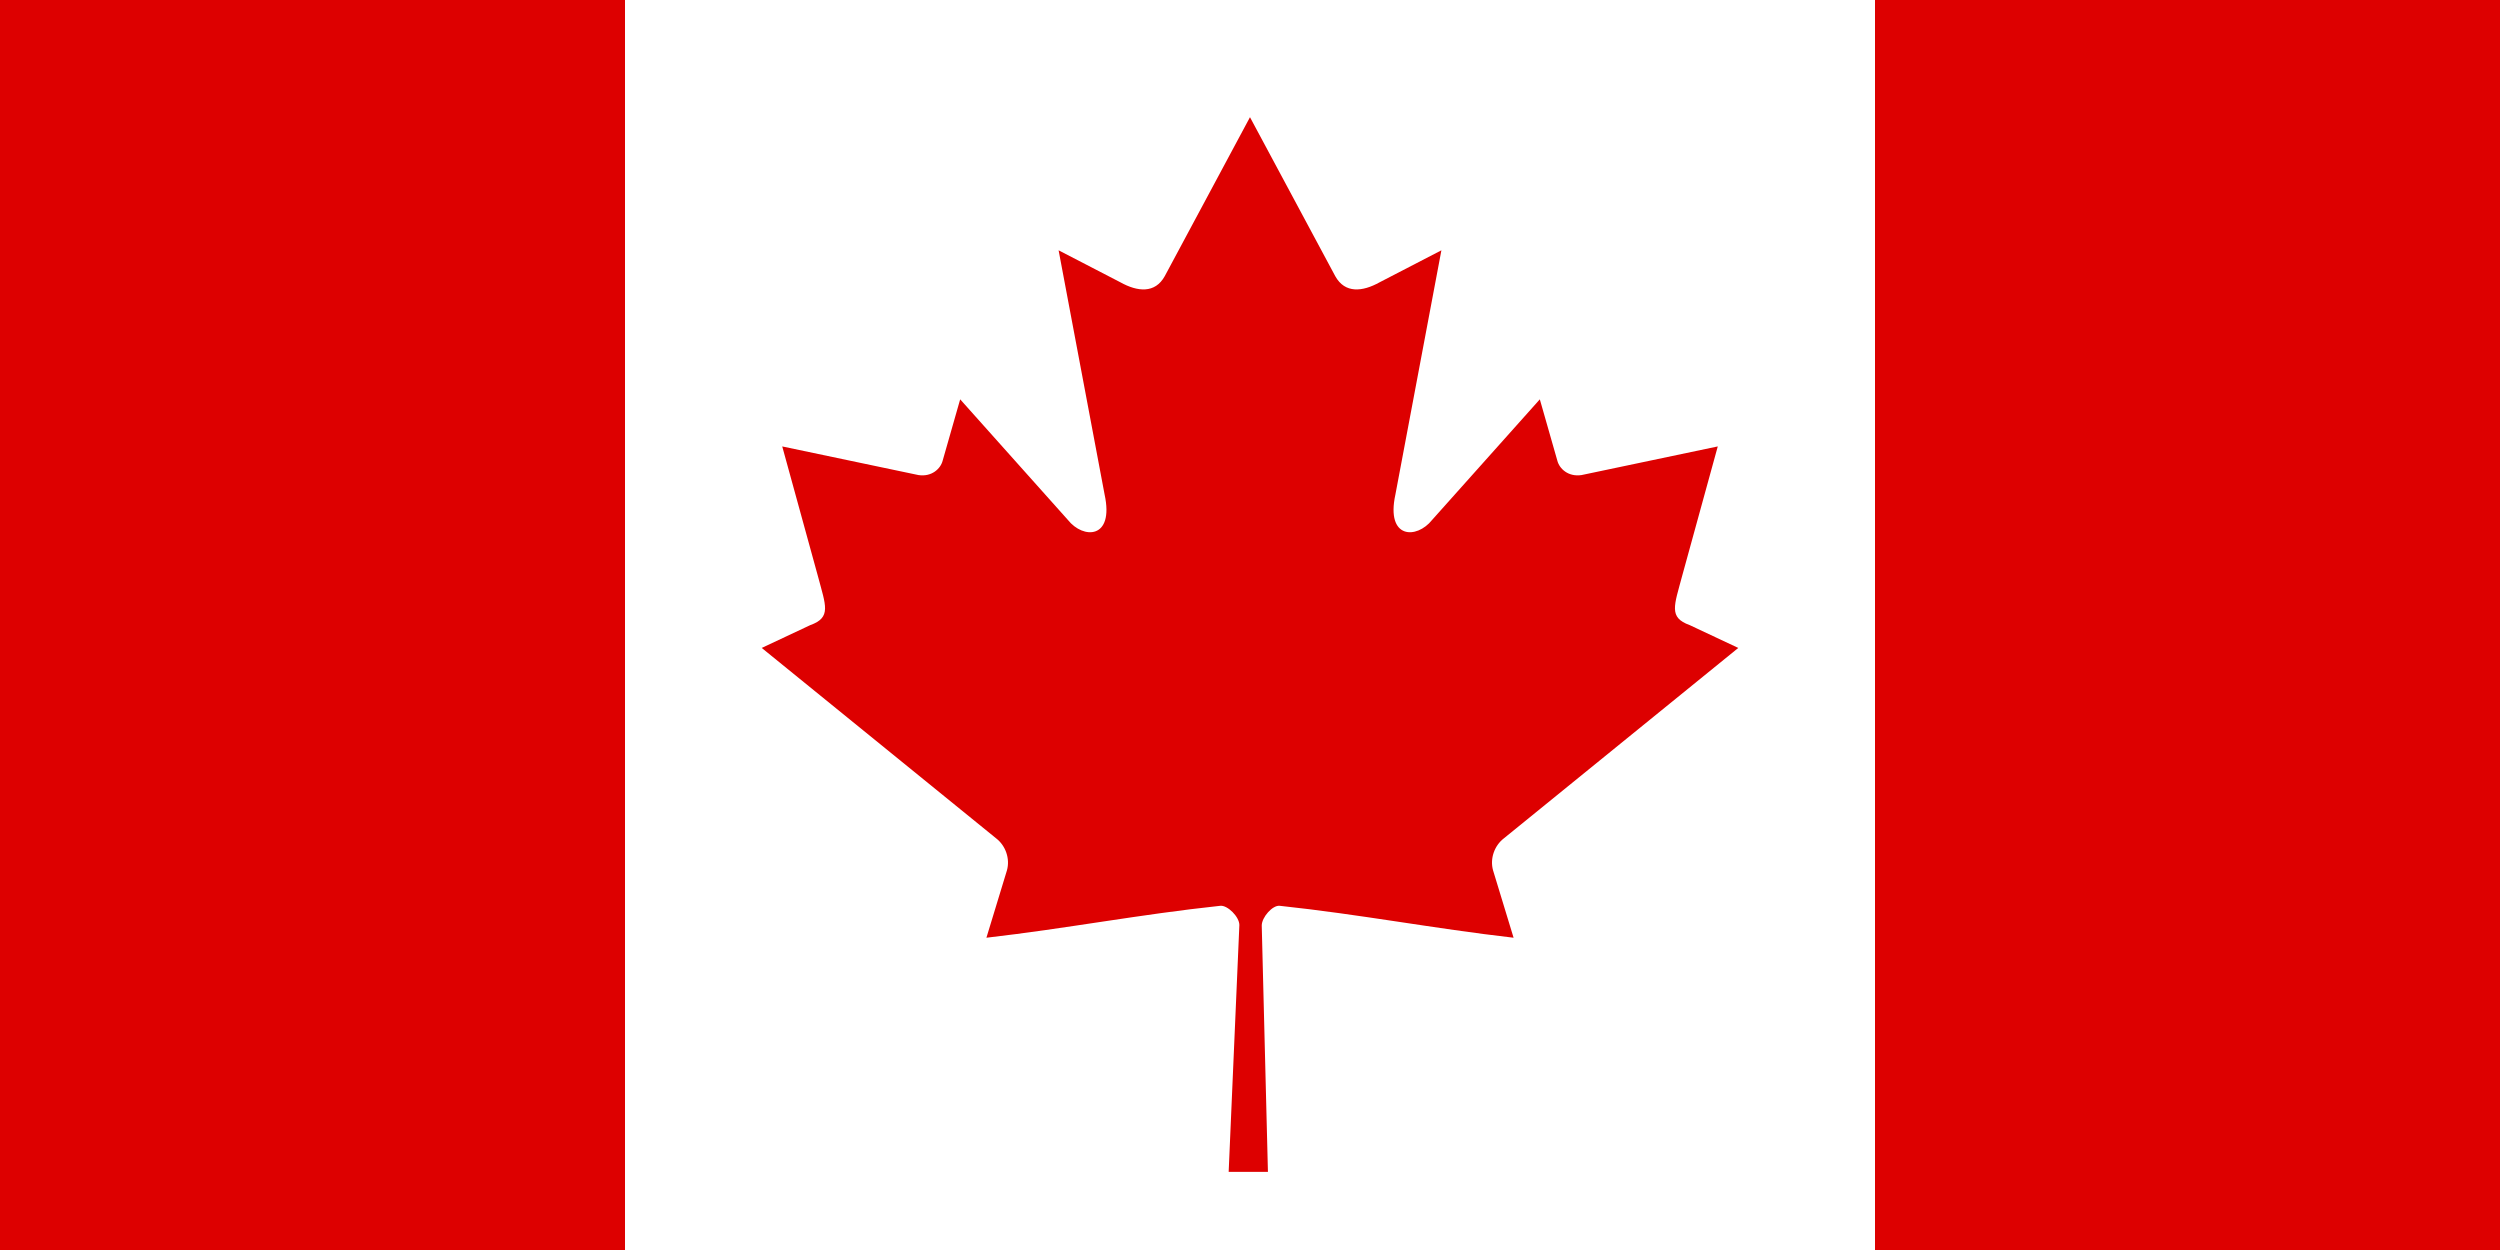 <?xml version="1.0" encoding="UTF-8" standalone="no"?>
<!DOCTYPE svg PUBLIC "-//W3C//DTD SVG 1.1//EN" "http://www.w3.org/Graphics/SVG/1.1/DTD/svg11.dtd">
<svg width="100%" height="100%" viewBox="0 0 350 175" version="1.1" xmlns="http://www.w3.org/2000/svg" xmlns:xlink="http://www.w3.org/1999/xlink" xml:space="preserve" xmlns:serif="http://www.serif.com/" style="fill-rule:evenodd;clip-rule:evenodd;stroke-linejoin:round;stroke-miterlimit:2;">
    <rect id="Artboard1" x="0" y="0" width="350" height="175" style="fill:none;"/>
    <g id="Artboard11" serif:id="Artboard1">
        <rect x="0" y="0" width="87.5" height="175" style="fill:rgb(221,0,0);"/>
        <rect x="262.5" y="0" width="87.5" height="175" style="fill:rgb(221,0,0);"/>
        <path d="M174.997,16.406L163.058,38.675C161.703,41.095 159.276,40.871 156.848,39.519L148.204,35.043L154.647,69.248C156.001,75.497 151.655,75.497 149.509,72.795L134.424,55.907L131.975,64.483C131.693,65.609 130.451,66.792 128.588,66.51L109.512,62.5L114.523,80.715C115.595,84.768 116.432,86.447 113.44,87.516L106.641,90.711L139.478,117.384C140.778,118.393 141.434,120.208 140.972,121.851L138.098,131.282C149.404,129.979 159.535,128.018 170.847,126.811C171.846,126.704 173.518,128.352 173.511,129.509L172.013,164.062L177.51,164.062L176.644,129.583C176.638,128.426 178.154,126.704 179.153,126.811C190.465,128.018 200.596,129.979 211.902,131.282L209.028,121.851C208.566,120.207 209.222,118.393 210.522,117.384L243.359,90.711L236.56,87.516C233.568,86.447 234.405,84.768 235.477,80.715L240.488,62.499L221.412,66.51C219.549,66.792 218.307,65.609 218.025,64.483L215.576,55.907L200.491,72.795C198.345,75.497 193.999,75.497 195.353,69.248L201.796,35.043L193.152,39.519C190.724,40.871 188.297,41.095 186.942,38.675" style="fill:rgb(221,0,0);fill-rule:nonzero;"/>
    </g>
</svg>
